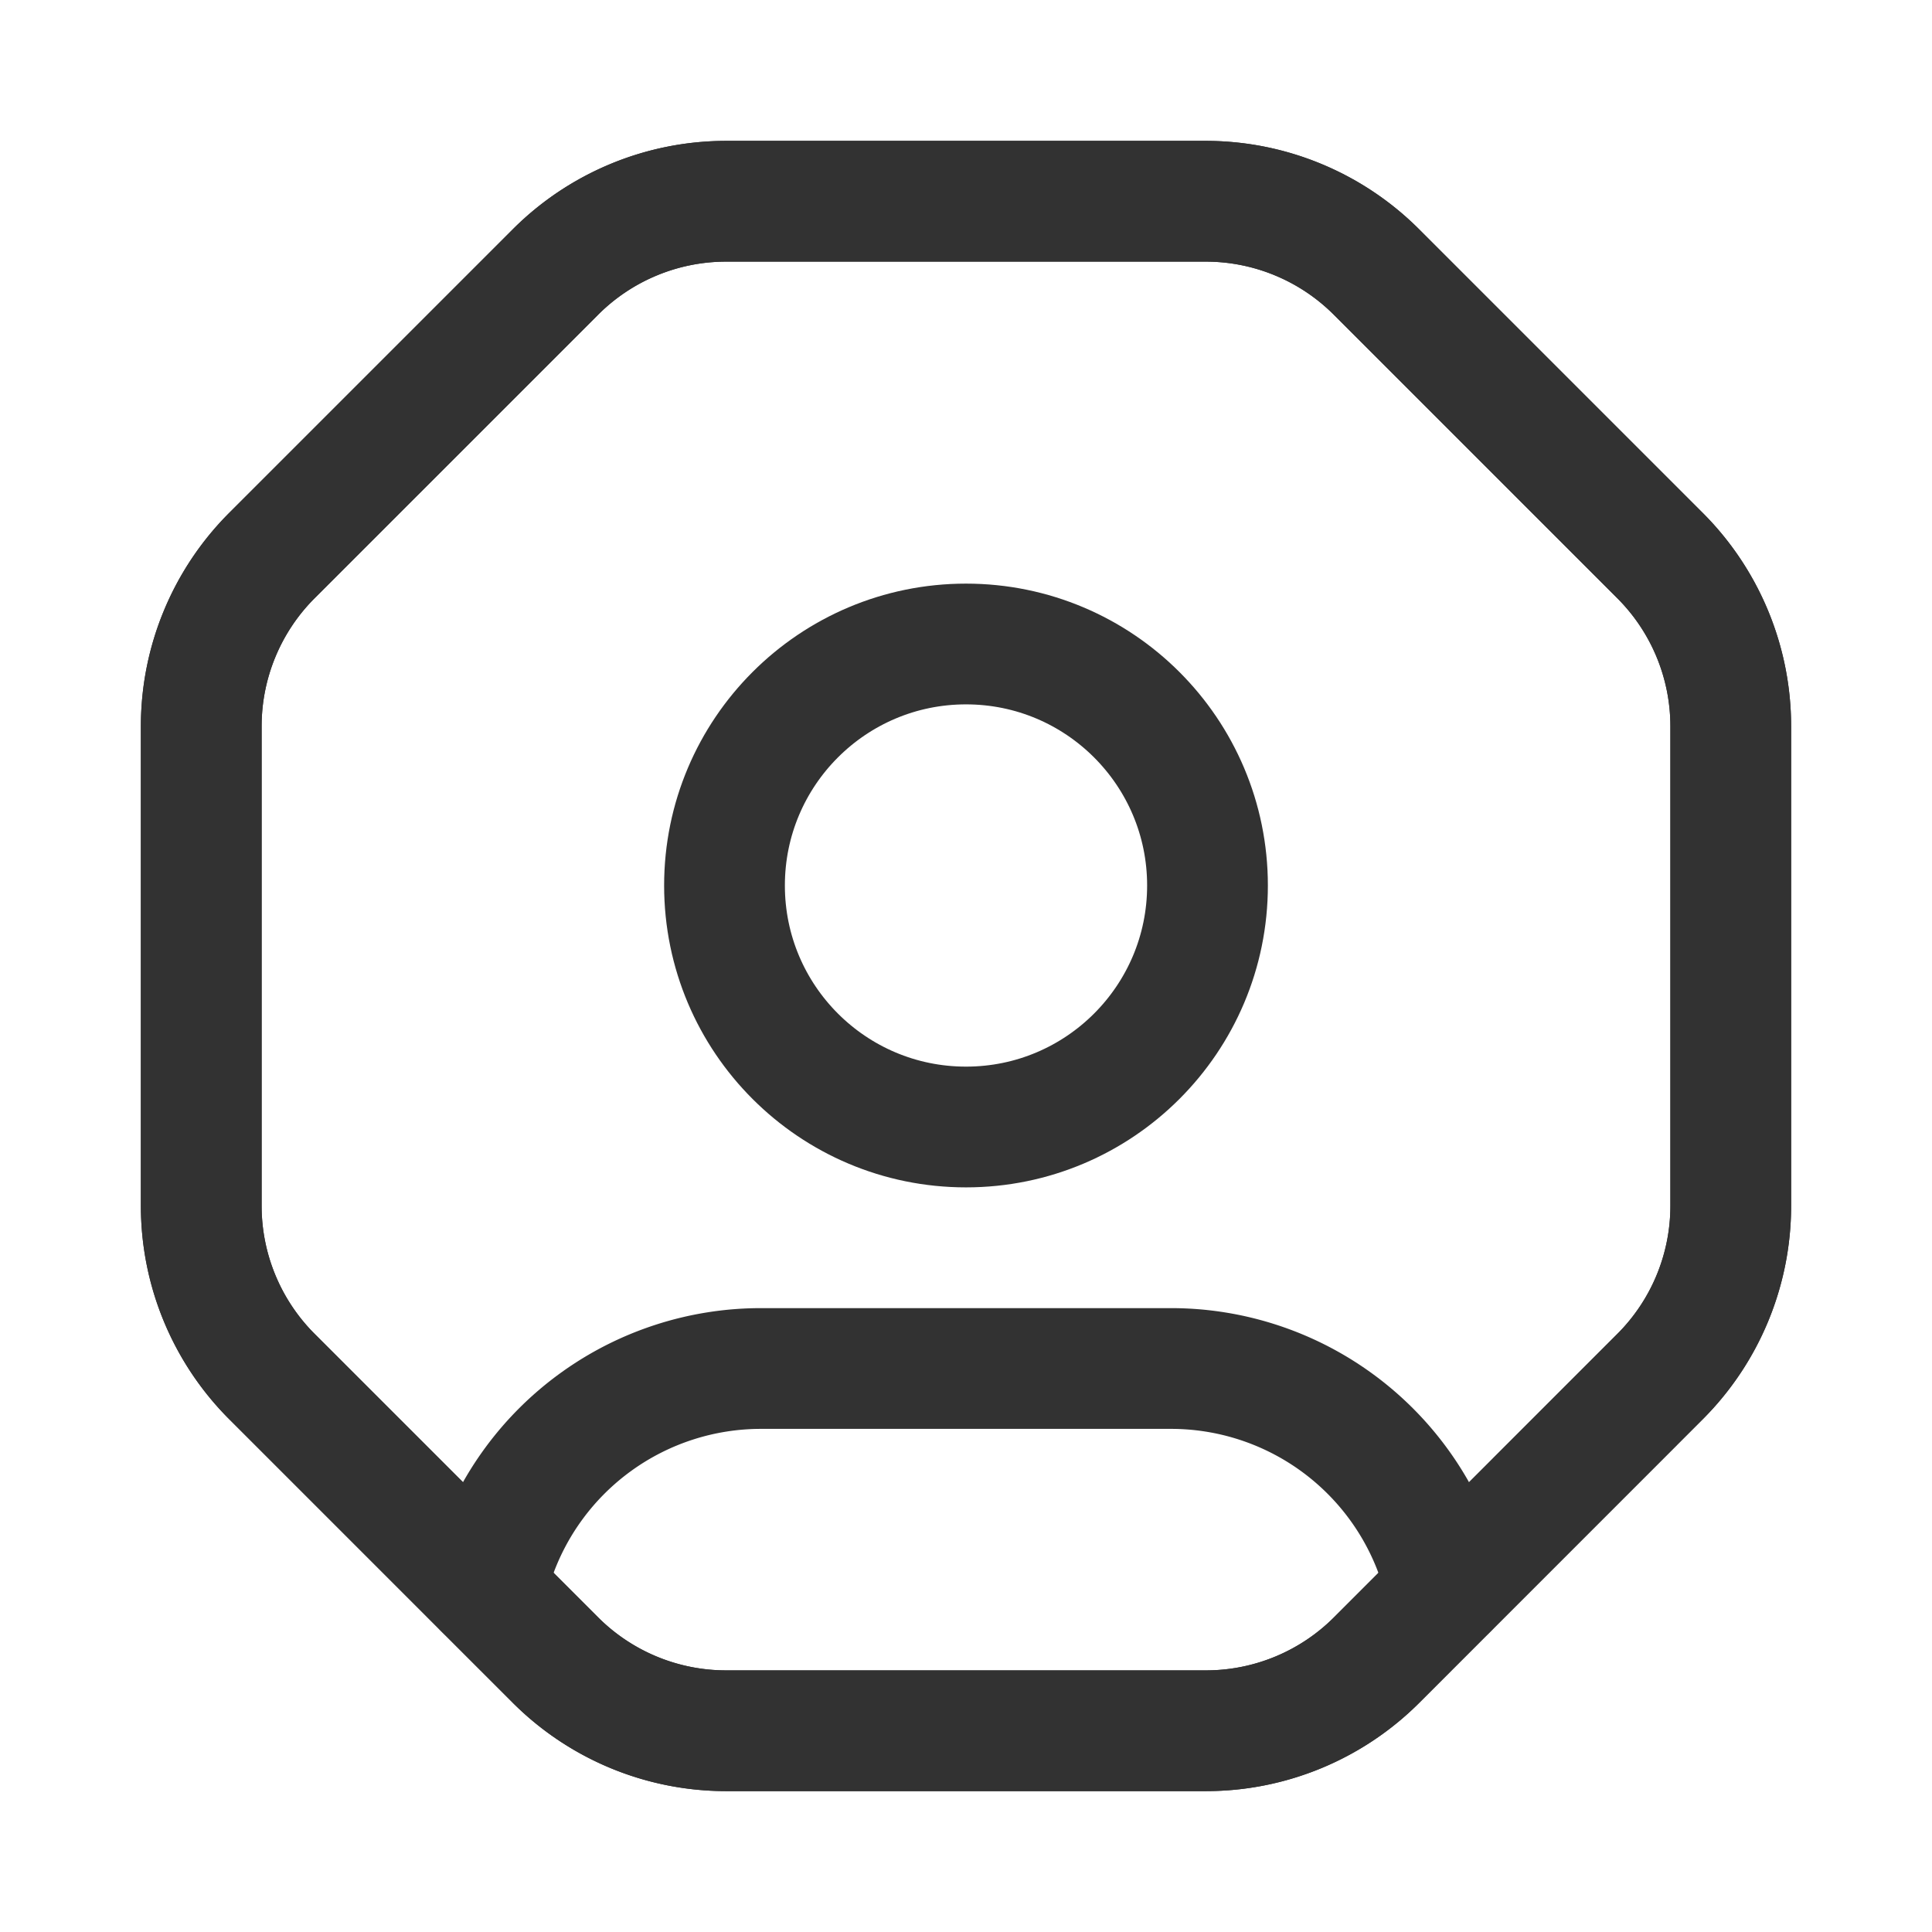 <svg xmlns="http://www.w3.org/2000/svg" viewBox="0 0 24 24"><path d="M6.899,20.621,3.379,17.101A3,3,0,0,1,2.5,14.98V9.021A3,3,0,0,1,3.379,6.9L6.9,3.379A3,3,0,0,1,9.021,2.5h5.957a3,3,0,0,1,2.121.879l3.521,3.521A3,3,0,0,1,21.5,9.021v5.958a3,3,0,0,1-.878,2.121L17.102,20.621a3,3,0,0,1-2.122.879H9.02A3,3,0,0,1,6.899,20.621Z" fill="none" stroke="#323232" stroke-linecap="round" stroke-linejoin="round" stroke-width="1.5"/><path d="M6.899,20.621,3.379,17.101A3,3,0,0,1,2.5,14.98V9.021A3,3,0,0,1,3.379,6.9L6.9,3.379A3,3,0,0,1,9.021,2.5h5.957a3,3,0,0,1,2.121.879l3.521,3.521A3,3,0,0,1,21.5,9.021v5.958a3,3,0,0,1-.878,2.121L17.102,20.621a3,3,0,0,1-2.122.879H9.02A3,3,0,0,1,6.899,20.621Z" fill="none" stroke="#323232" stroke-linecap="round" stroke-linejoin="round" stroke-width="1.5"/><circle cx="12" cy="11" r="3" fill="none" stroke="#323232" stroke-linecap="round" stroke-linejoin="round" stroke-width="1.5"/><path d="M17.982,19.738l-.115-.345A3.5,3.5,0,0,0,14.547,17H9.453a3.5,3.5,0,0,0-3.32,2.393l-.115.345" fill="none" stroke="#323232" stroke-linecap="round" stroke-linejoin="round" stroke-width="1.5"/></svg>